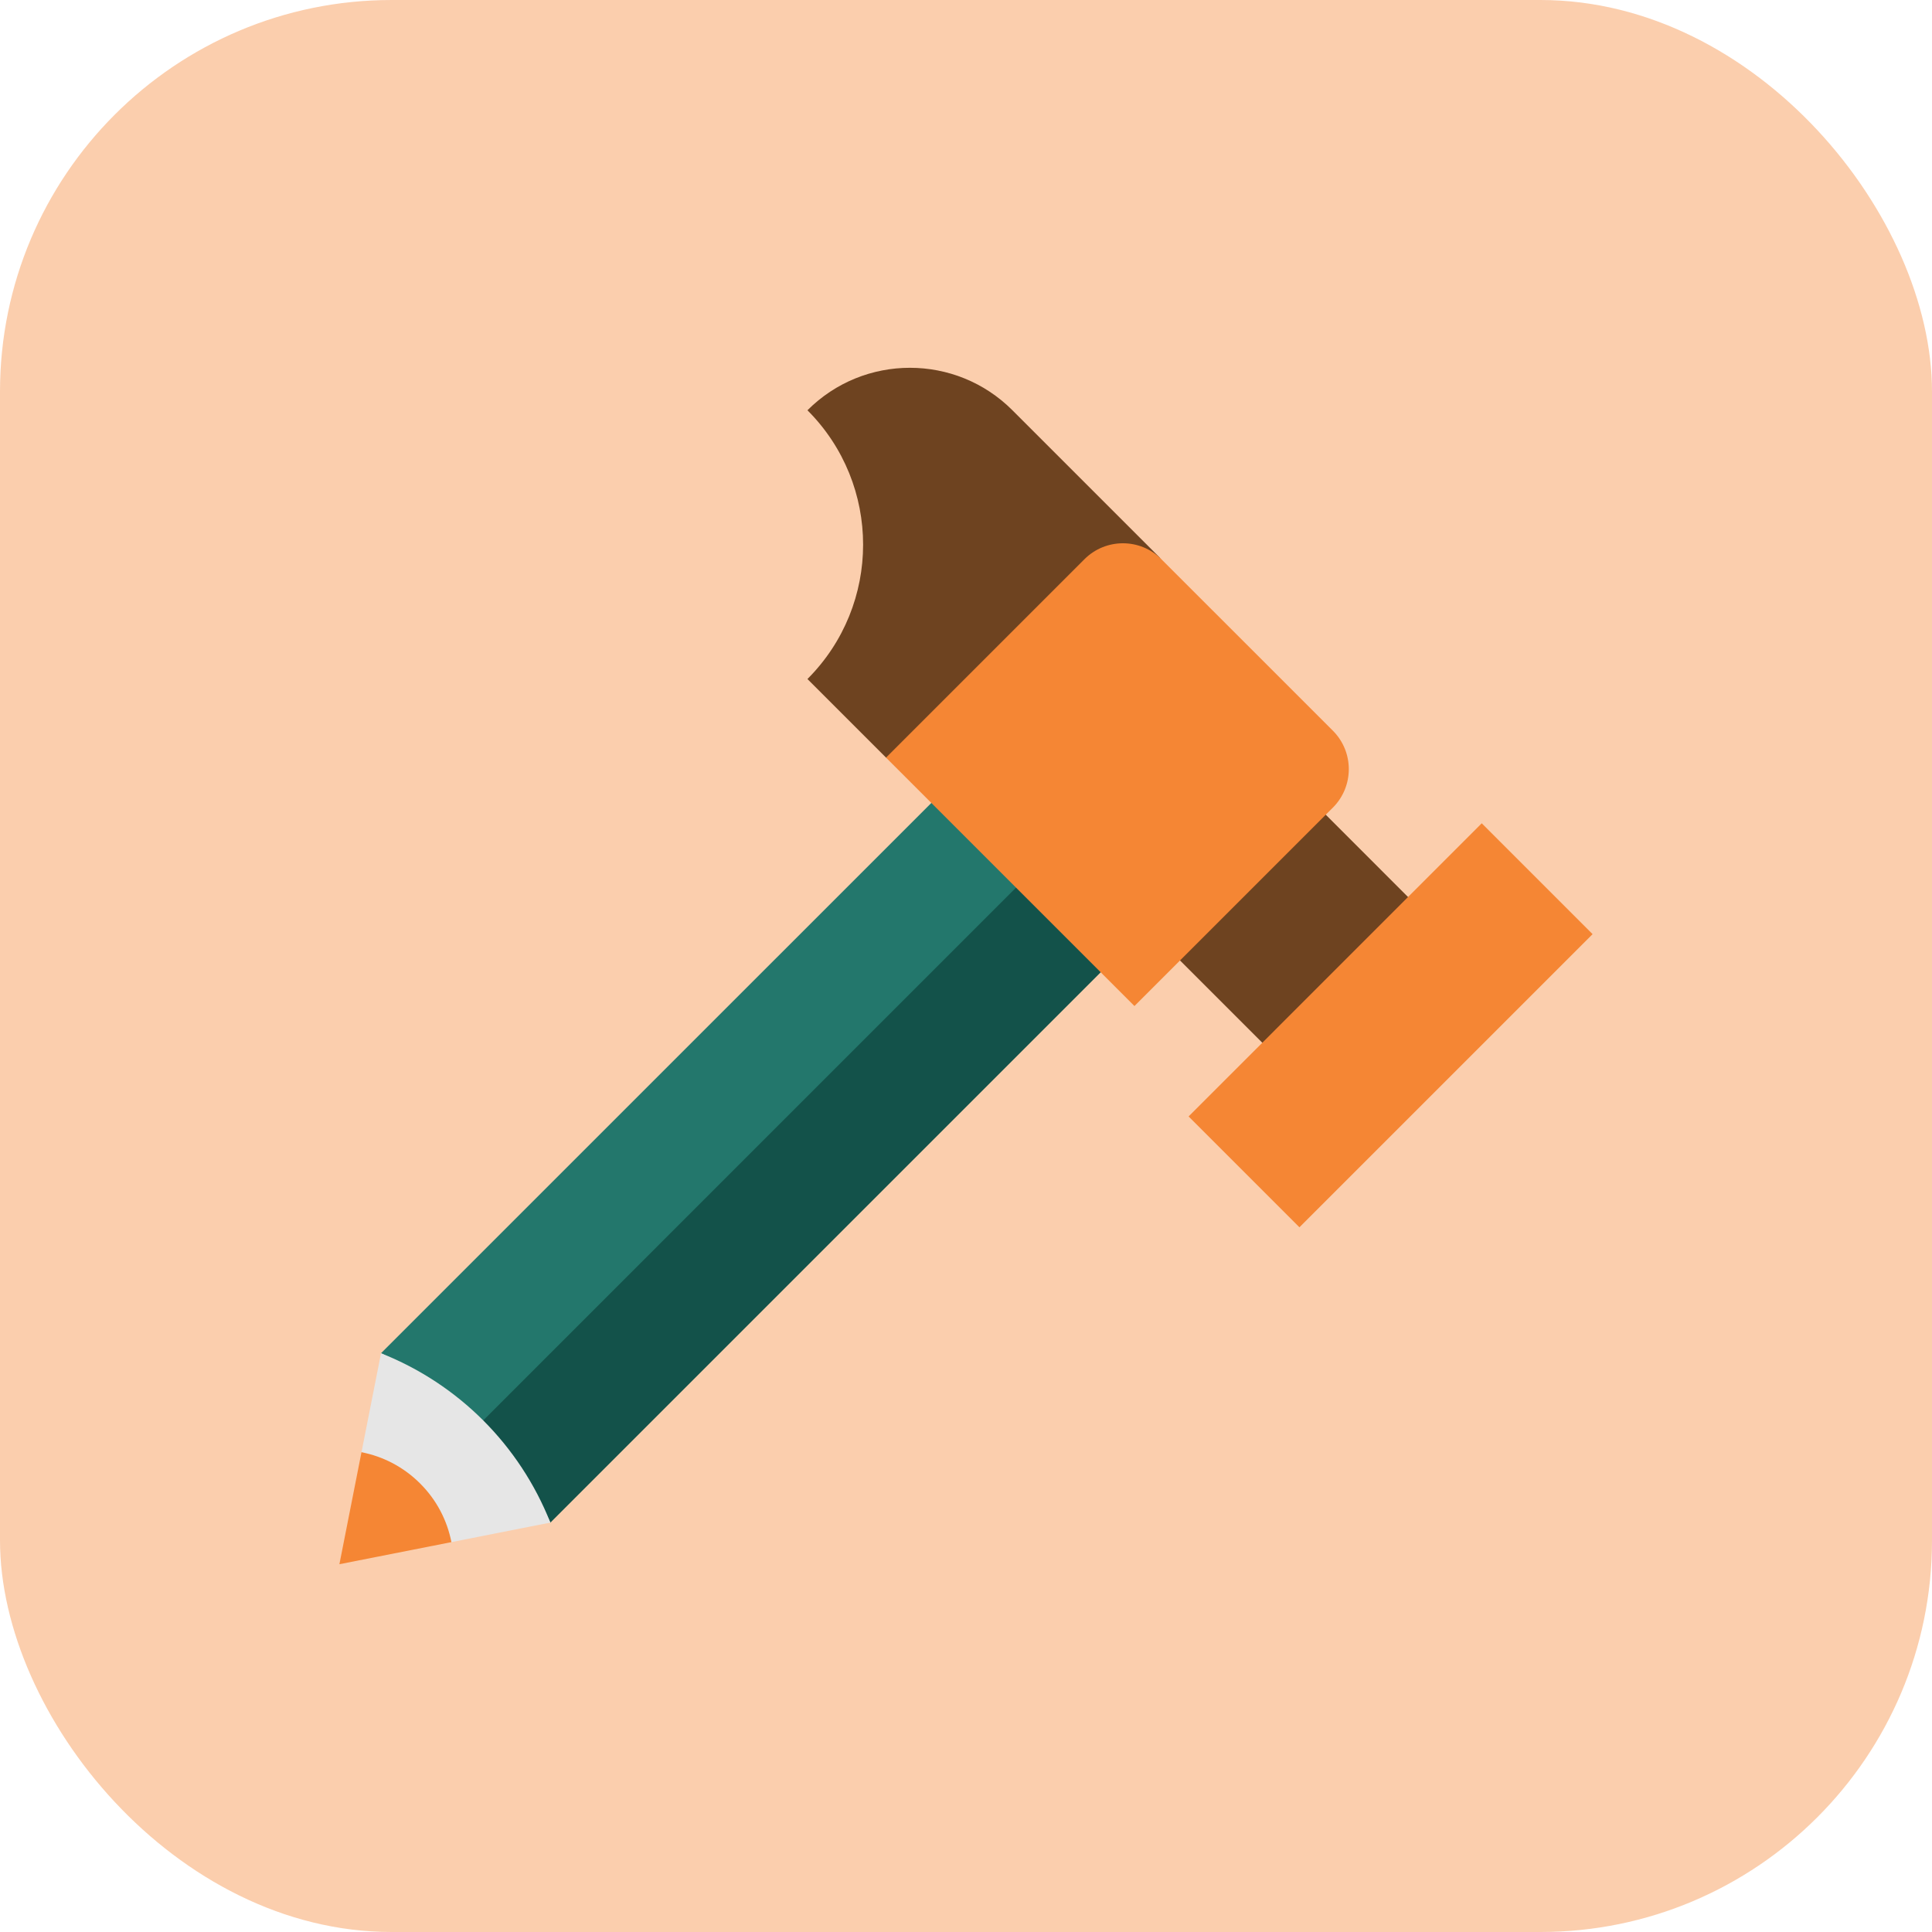 <svg width="74" height="74" viewBox="0 0 74 74" fill="none" xmlns="http://www.w3.org/2000/svg">
<rect width="74" height="74" rx="15" fill="#F58634" fill-opacity="0.4"/>
<g clip-path="url(#clip0_1897_939)">
<path d="M42.687 36.714L21.081 58.319H21.08C20.492 56.837 17.328 55.508 16.224 54.404L38.18 32.207L42.687 36.714Z" fill="#13524A"/>
<path d="M39.443 33.471L16.092 56.821C14.988 55.717 16.076 52.419 14.594 51.833V51.831L36.2 30.227L39.443 33.471Z" fill="#23776C"/>
<path d="M38.778 15.714L44.484 21.42C43.671 20.605 42.351 27.263 41.537 28.077L33.938 29.019L30.927 26.008C32.347 24.587 33.059 22.724 33.059 20.861C33.059 18.998 32.347 17.135 30.927 15.714C33.094 13.545 36.611 13.545 38.778 15.714Z" fill="#6E4320"/>
<path d="M49.921 30.347L55.494 35.921L49.913 41.503L44.339 35.929L49.921 30.347Z" fill="#6E4320"/>
<path d="M35.672 30.754L33.937 29.019L41.536 21.42C42.351 20.605 43.671 20.605 44.484 21.42L51.051 27.986C51.866 28.8 51.866 30.12 51.051 30.935L50.78 31.206L45.198 36.788L43.452 38.534L42.16 37.241L38.916 33.998L35.672 30.754Z" fill="#F58634"/>
<path d="M61 35.78L49.771 47.008L45.526 42.762L48.349 39.94L53.93 34.358L56.754 31.534L61 35.78Z" fill="#F58634"/>
<path d="M21.08 58.319L17.29 59.067C17.129 58.242 15.358 58.83 14.72 58.193C14.082 57.555 14.668 55.784 13.846 55.623L14.594 51.833C16.076 52.419 17.404 53.3 18.508 54.404C19.612 55.508 20.492 56.836 21.08 58.319Z" fill="#E6E6E6"/>
<path d="M17.29 59.067L13 59.913L13.846 55.623C14.668 55.784 15.454 56.183 16.092 56.821C16.73 57.458 17.129 58.242 17.29 59.067Z" fill="#F58634"/>
</g>
<defs>
<clipPath id="clip0_1897_939">
<rect width="48" height="48" fill="white" transform="translate(13 13)"/>
</clipPath>
</defs>
</svg>
